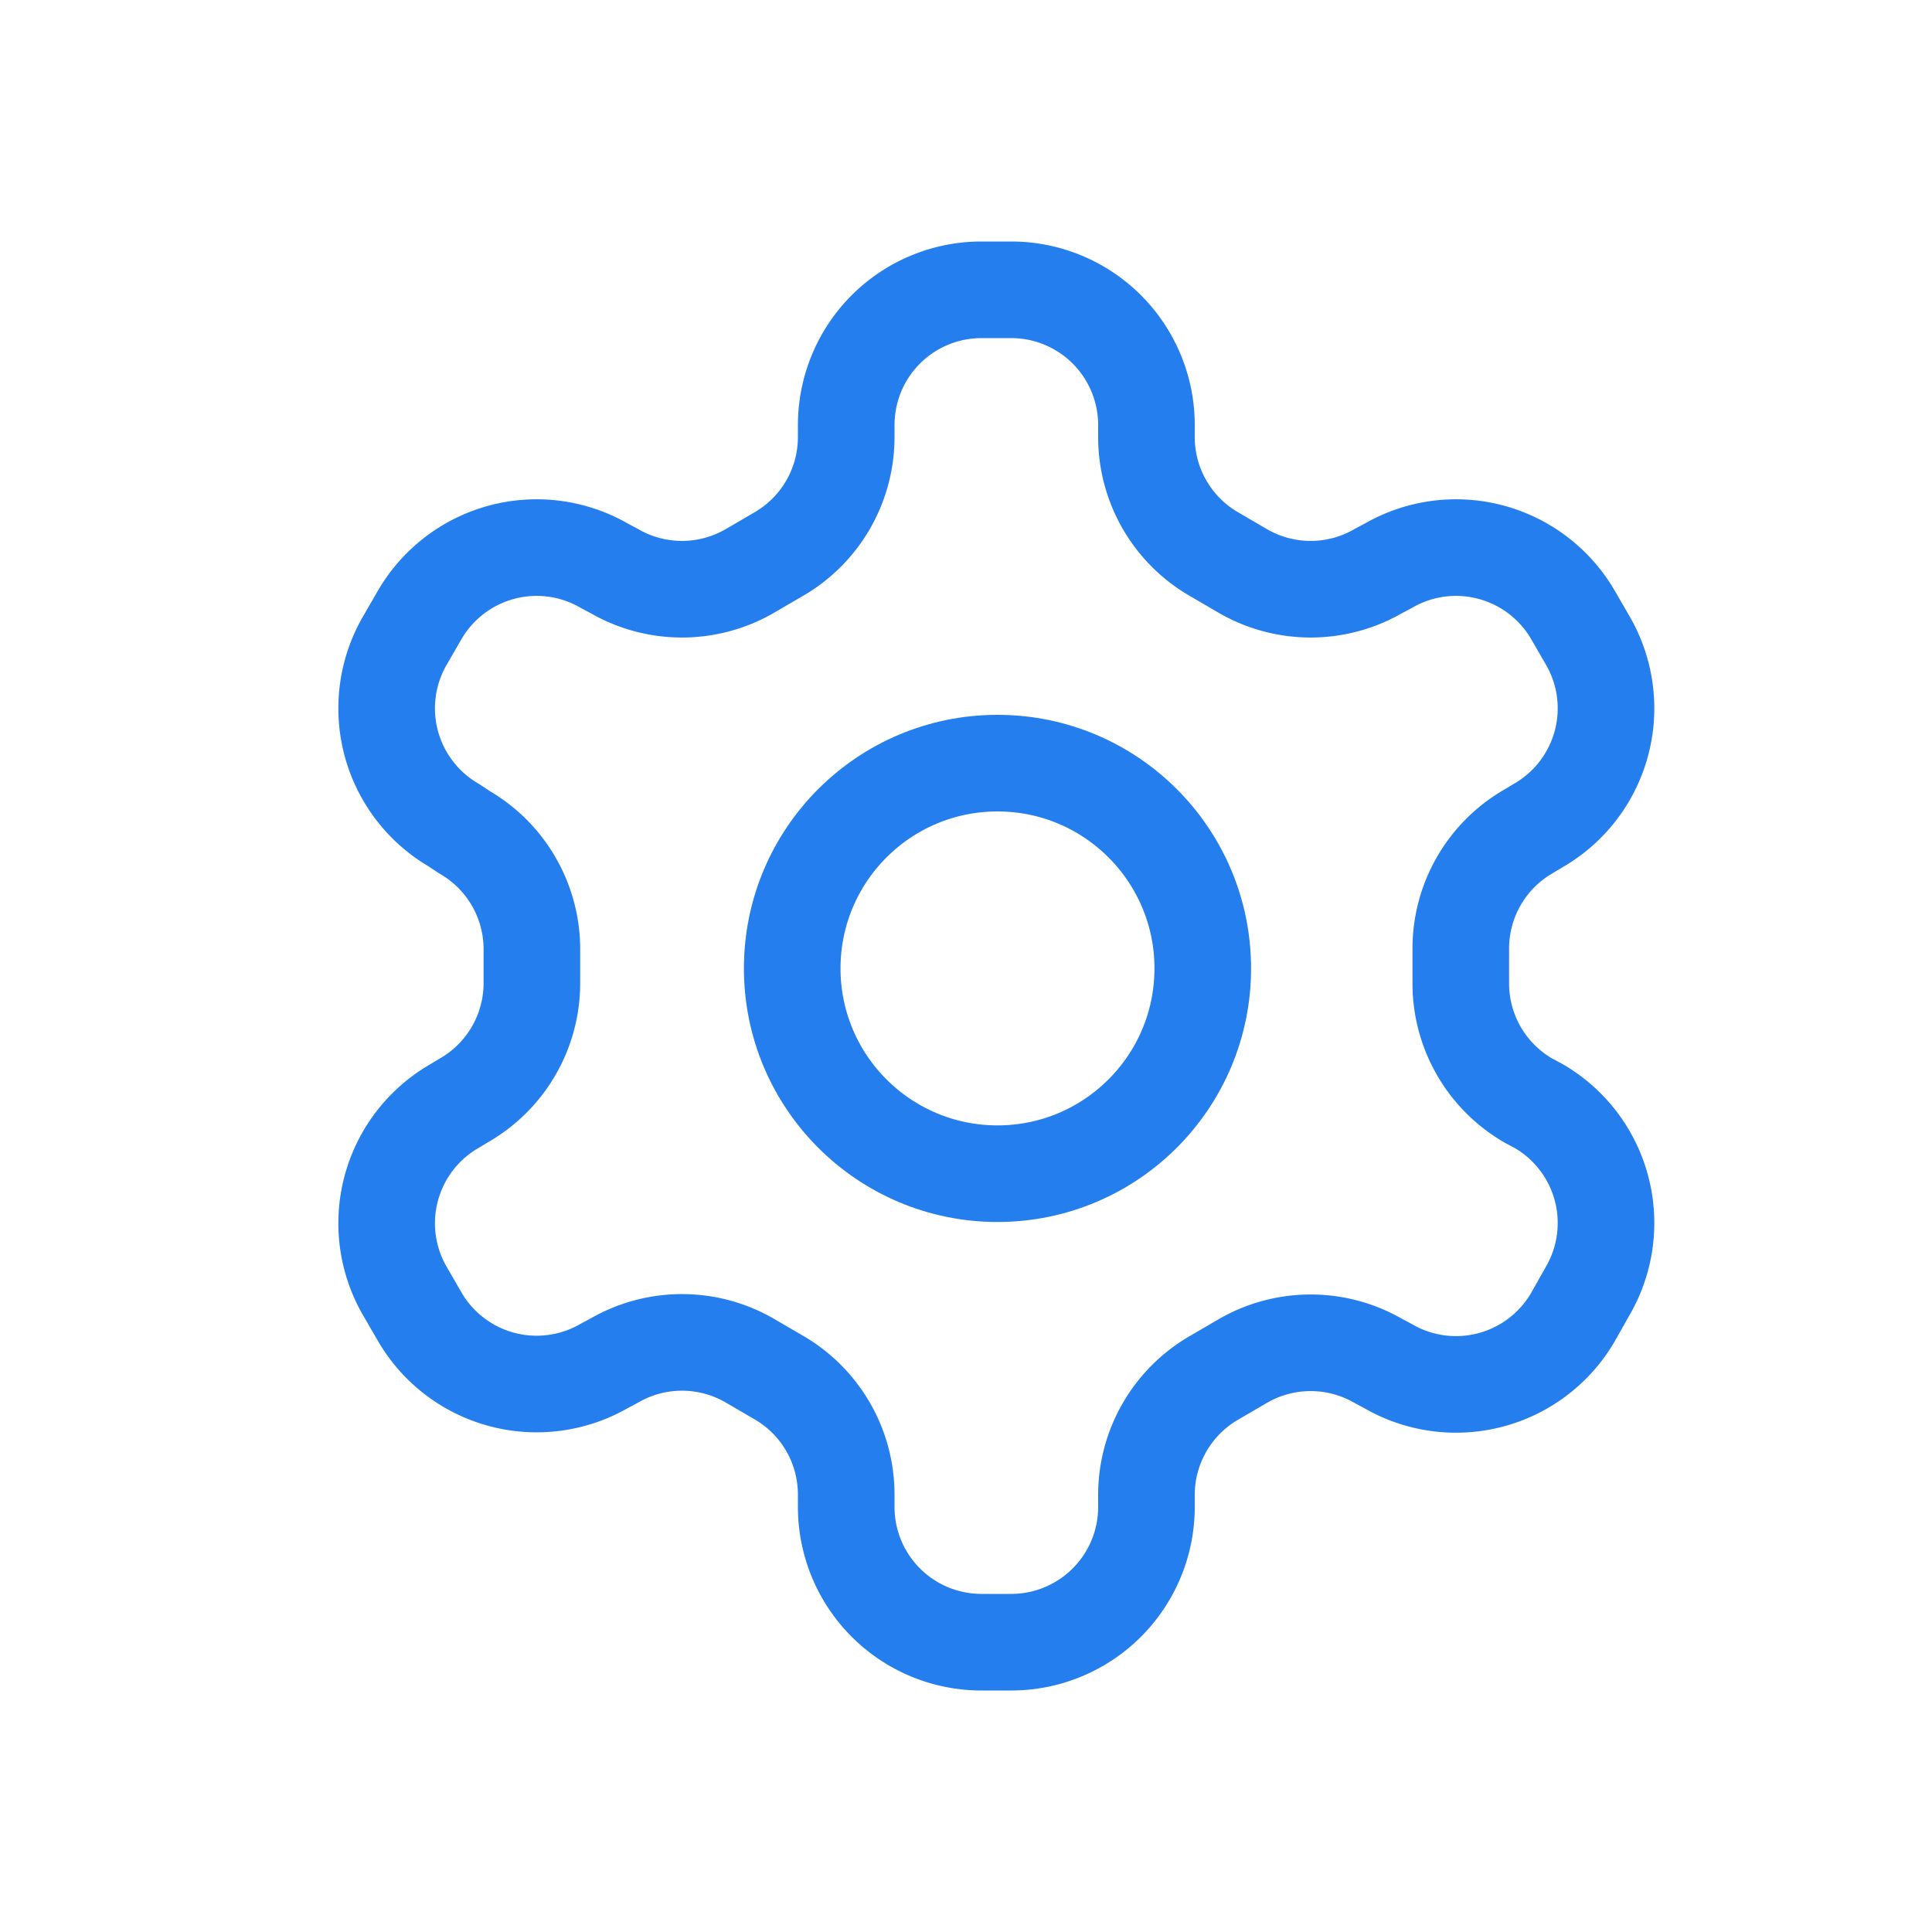 <svg xmlns="http://www.w3.org/2000/svg" width="20" height="20" viewBox="0 0 20 20">
    <path style="fill:none" d="M0 0h20v20H0z"/>
    <g data-name="그룹 6772" transform="translate(1.017 1)">
        <path data-name="패스 8436" d="M9.449 2h-.308a1.4 1.4 0 0 0-1.4 1.4v.126a1.4 1.4 0 0 1-.7 1.211l-.3.175a1.4 1.4 0 0 1-1.4 0l-.105-.056a1.4 1.4 0 0 0-1.911.511l-.154.266a1.4 1.4 0 0 0 .511 1.911l.105.07a1.4 1.4 0 0 1 .7 1.2v.357a1.4 1.4 0 0 1-.7 1.218l-.105.063a1.4 1.4 0 0 0-.511 1.911l.154.266a1.4 1.4 0 0 0 1.911.511l.105-.056a1.4 1.4 0 0 1 1.4 0l.3.175a1.4 1.4 0 0 1 .7 1.211v.13a1.4 1.4 0 0 0 1.4 1.4h.308a1.4 1.4 0 0 0 1.4-1.4v-.126a1.4 1.4 0 0 1 .7-1.211l.3-.175a1.4 1.4 0 0 1 1.4 0l.105.056a1.4 1.4 0 0 0 1.911-.511l.154-.273a1.4 1.4 0 0 0-.511-1.911l-.105-.056a1.4 1.4 0 0 1-.7-1.218v-.35a1.4 1.4 0 0 1 .7-1.218l.105-.063a1.4 1.4 0 0 0 .511-1.911l-.154-.266a1.4 1.4 0 0 0-1.911-.511l-.105.056a1.4 1.4 0 0 1-1.4 0l-.3-.175a1.4 1.4 0 0 1-.7-1.211V3.4a1.4 1.4 0 0 0-1.4-1.4z" transform="translate(.002)" style="stroke:#257eee;stroke-linecap:round;stroke-linejoin:round;fill:none"/>
        <circle data-name="타원 88" cx="2.125" cy="2.125" r="2.125" transform="translate(7.184 6.9)" style="stroke:#257eee;stroke-linecap:round;stroke-linejoin:round;fill:none"/>
    </g>
</svg>
